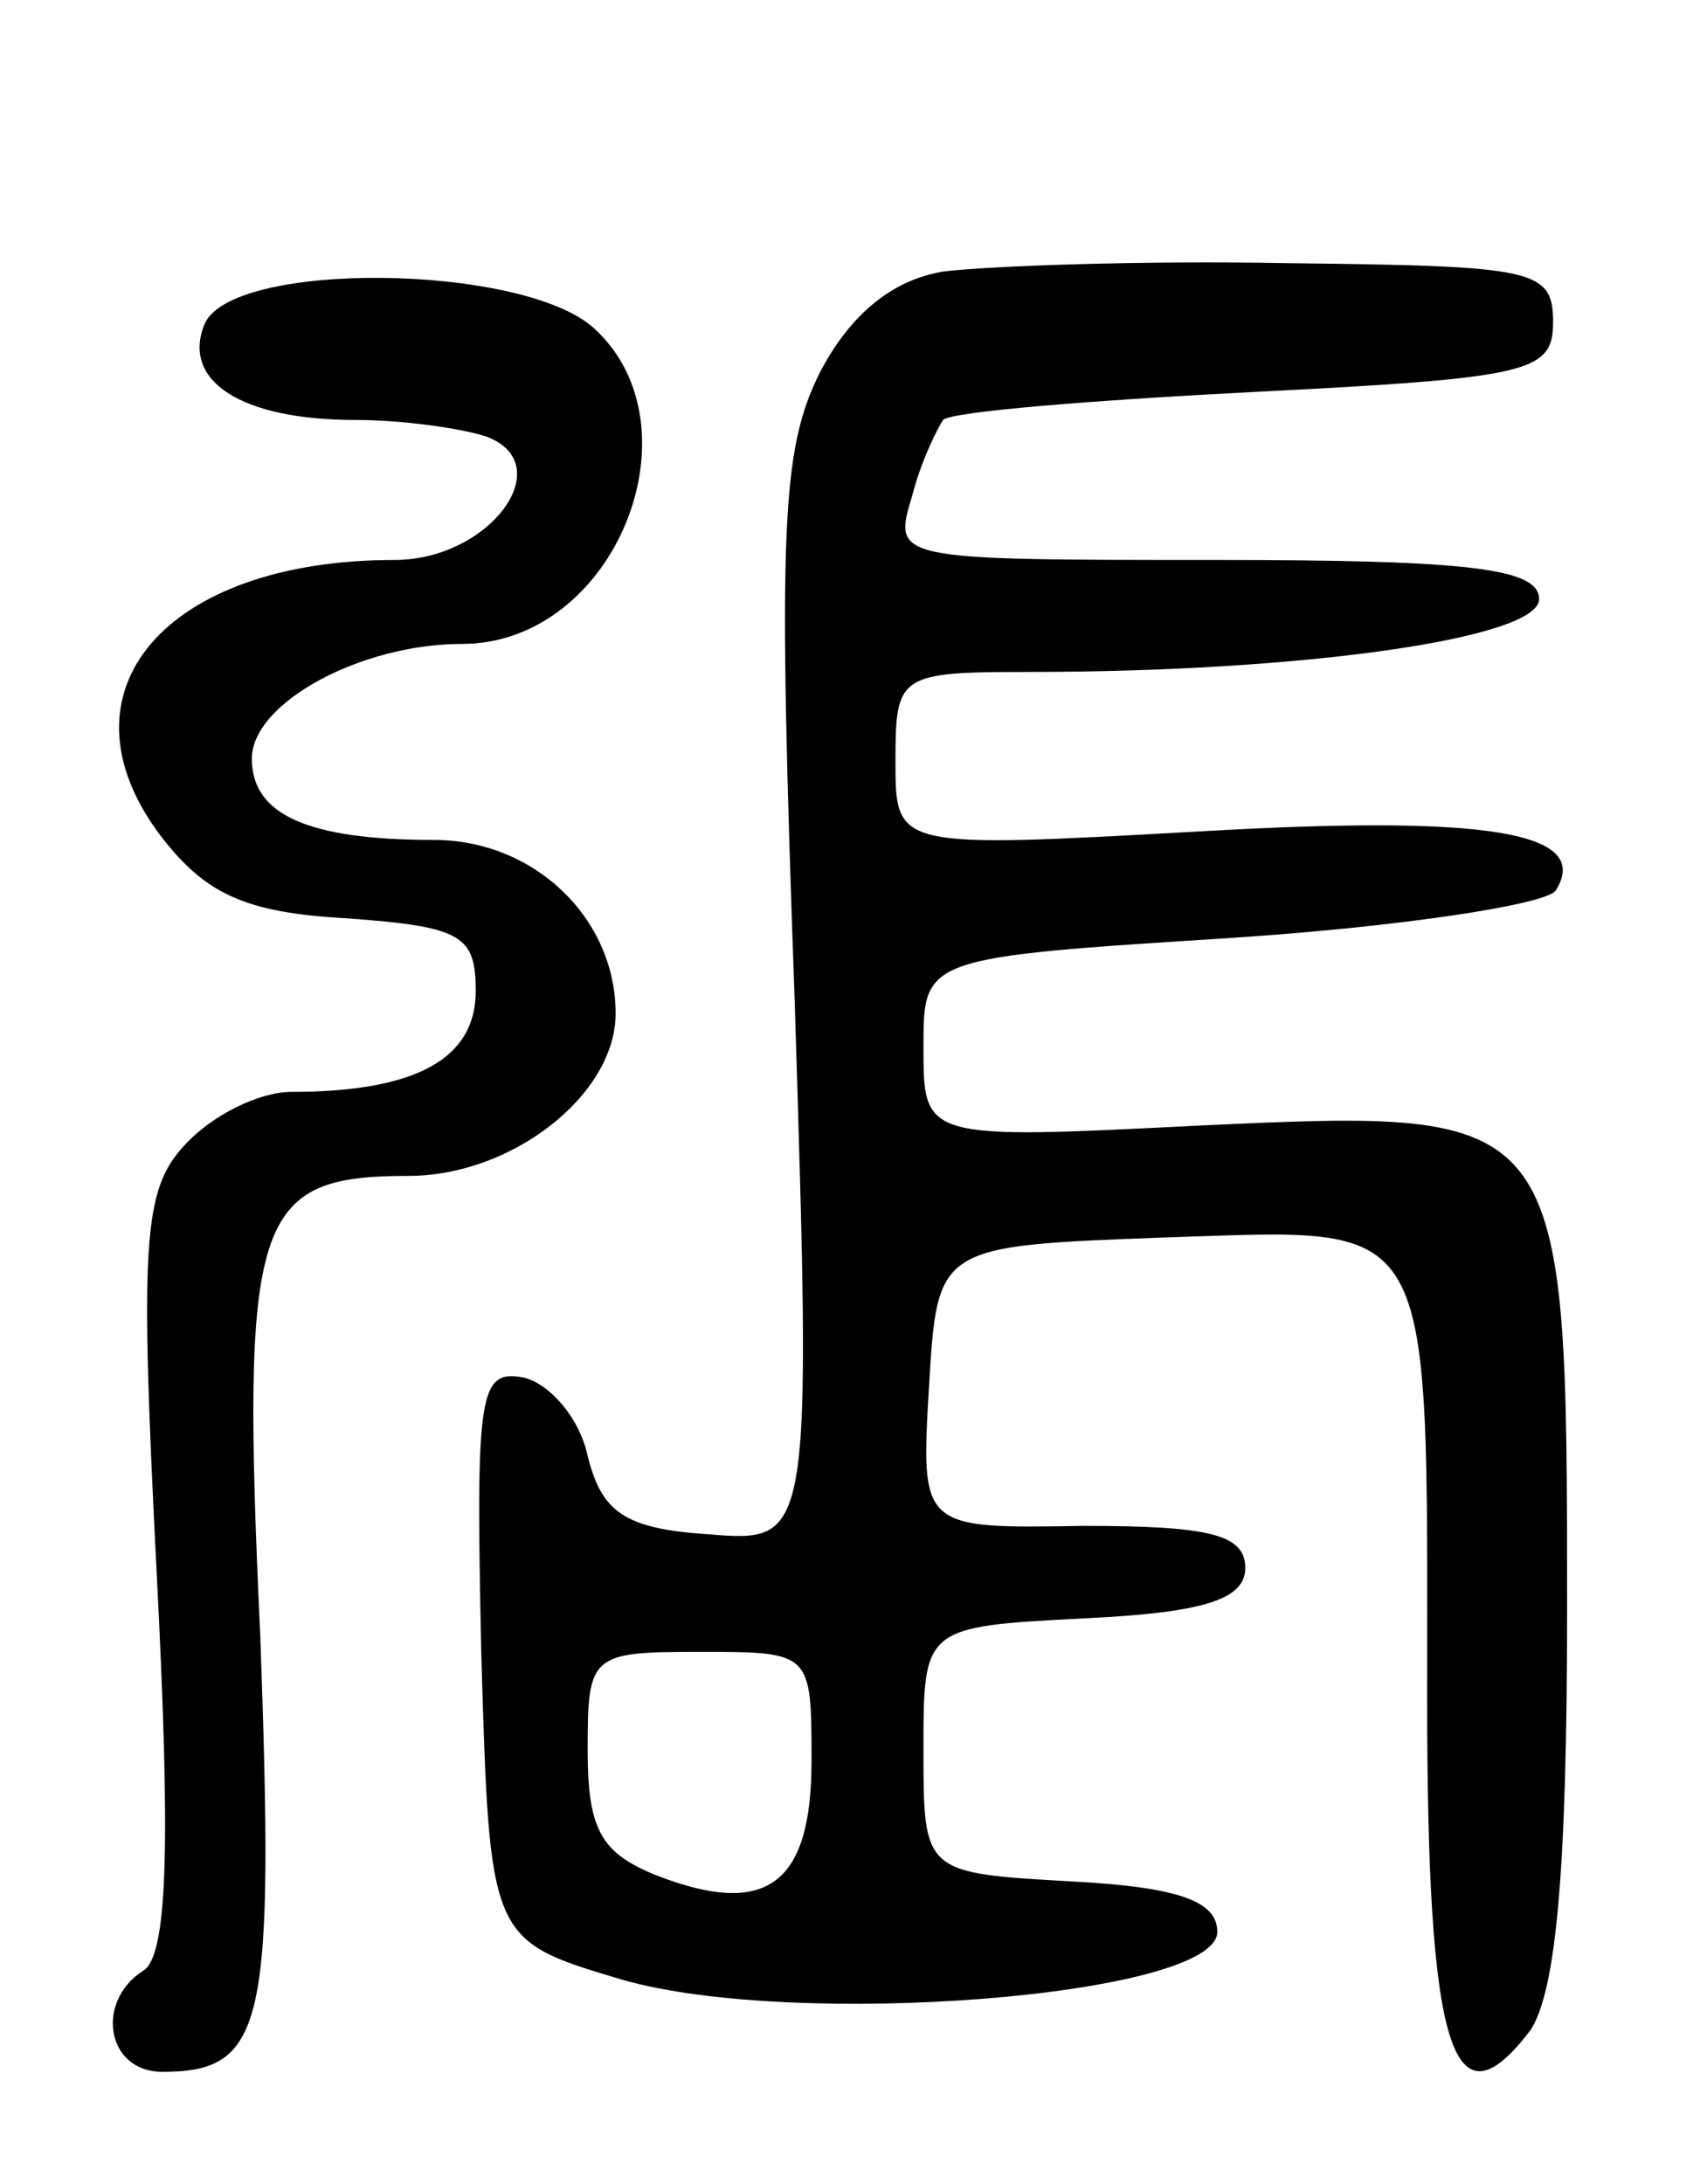 <svg version="1.0" xmlns="http://www.w3.org/2000/svg"
 width="61pt" height="78pt" viewBox="0 0 61 78"
 preserveAspectRatio="xMidYMid meet">
<g transform="translate(0,78) scale(0.1,-0.1)"
fill="#000000" stroke="none">
<path d="M337 683 c-18 -3 -33 -15 -44 -36 -14 -28 -15 -57 -9 -225 6 -193 6
-193 -31 -190 -30 2 -38 8 -43 28 -3 14 -14 26 -23 28 -16 3 -17 -6 -15 -99 3
-102 3 -102 50 -116 62 -18 213 -6 213 17 0 11 -14 16 -52 18 -53 3 -53 3 -53
47 0 44 0 44 58 47 43 2 57 7 57 18 0 12 -13 15 -58 15 -58 -1 -58 -1 -55 50
3 50 3 50 84 53 98 3 94 11 94 -165 0 -125 9 -155 37 -118 9 14 13 56 13 150
0 179 0 179 -131 173 -99 -5 -99 -5 -99 28 0 32 0 32 110 39 61 4 113 12 116
17 13 21 -25 27 -128 21 -108 -6 -108 -6 -108 25 0 31 1 32 48 32 98 0 182 12
182 26 0 11 -25 14 -116 14 -115 0 -115 0 -108 23 3 12 9 24 11 27 3 3 53 7
111 10 99 5 107 7 107 25 0 19 -7 20 -95 21 -52 1 -107 -1 -123 -3z m-47 -532
c0 -44 -16 -56 -55 -41 -20 8 -25 16 -25 45 0 34 1 35 40 35 40 0 40 0 40 -39z"/>
<path d="M73 664 c-8 -20 13 -34 54 -34 17 0 38 -3 47 -6 26 -10 1 -44 -33
-44 -82 0 -122 -47 -84 -98 16 -21 30 -28 67 -30 41 -3 46 -6 46 -26 0 -24
-21 -36 -66 -36 -11 0 -28 -8 -38 -19 -15 -16 -16 -35 -10 -153 5 -97 4 -137
-5 -142 -17 -11 -13 -36 7 -36 37 0 40 17 35 156 -7 150 -2 164 53 164 37 0
74 29 74 58 0 34 -29 62 -65 62 -45 0 -65 9 -65 29 0 20 39 41 75 41 55 0 86
78 47 113 -26 23 -130 24 -139 1z"/>
</g>
</svg>
